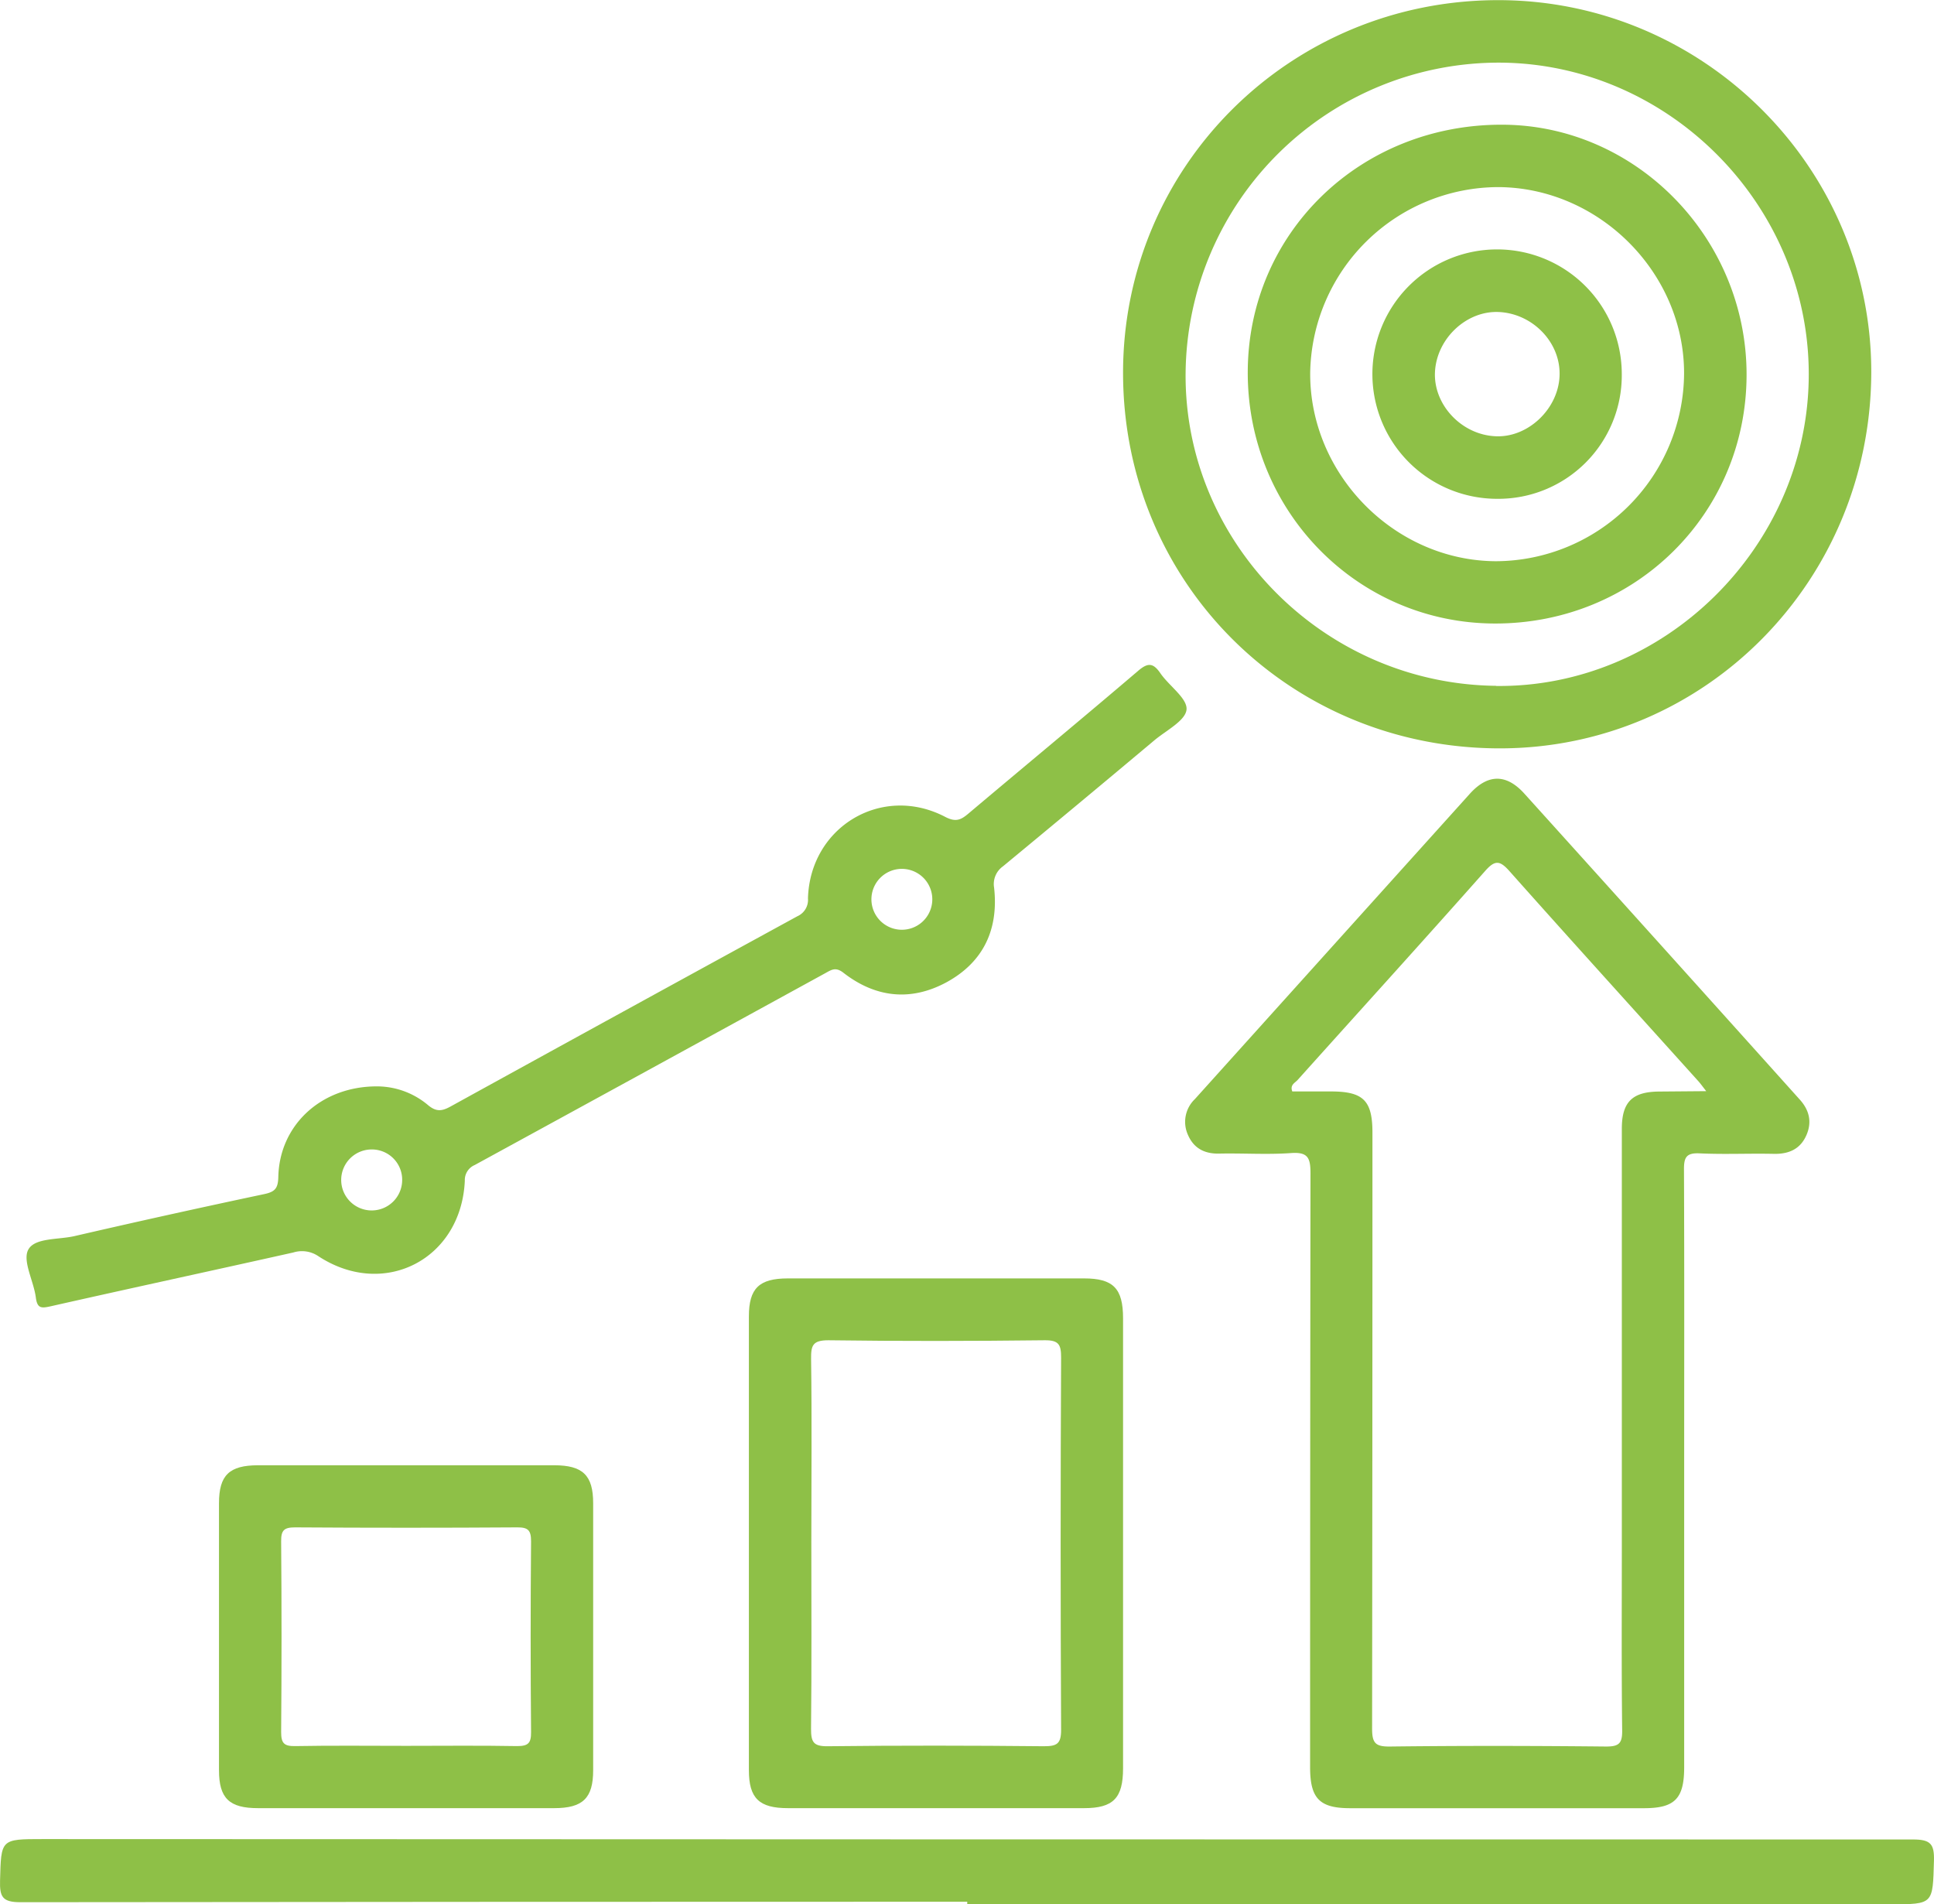 <svg id="Capa_1" data-name="Capa 1" xmlns="http://www.w3.org/2000/svg" viewBox="0 0 396.44 390.31"><defs><style>.cls-1{fill:#8ec047;}</style></defs><path class="cls-1" d="M348.79,308.92V369.2c0,6.42-1.92,8.38-8.18,8.39H280.33c-6.3,0-8.21-2-8.22-8.37q0-60.87.08-121.75c0-3.19-.53-4.41-4-4.16-4.9.35-9.84,0-14.76.11-3,.05-5.18-1.11-6.36-3.84a6.45,6.45,0,0,1,1.42-7.33q28.17-31.29,56.35-62.57c3.71-4.12,7.52-4.14,11.23,0q28.21,31.25,56.34,62.58c2,2.17,2.62,4.61,1.46,7.33-1.26,2.92-3.63,3.95-6.74,3.88-5.06-.11-10.12.14-15.17-.1-2.7-.13-3.23.79-3.21,3.31C348.84,267.4,348.79,288.16,348.79,308.92Zm4.52-78.3c-.86-1.1-1.22-1.61-1.64-2.07-12.9-14.33-25.87-28.61-38.67-43-2-2.26-3-2.35-5.06,0-12.7,14.33-25.58,28.51-38.38,42.77-.53.6-1.62,1-1.1,2.36h7.9c6.66,0,8.53,1.85,8.53,8.45q0,61.07-.07,122.14c0,3,.69,3.71,3.67,3.68,14.77-.18,29.54-.15,44.31,0,2.58,0,3.31-.62,3.28-3.25-.15-12.64-.07-25.28-.07-37.92q0-42.7,0-85.42c0-5.54,2.14-7.63,7.71-7.66Z" transform="translate(-3.56 -6.97)"/><path class="cls-1" d="M310.68,7c42,0,76.43,34.26,76.46,76.11,0,42.76-33.93,77.23-76.12,77.25-43.12,0-77.23-33.94-77.25-76.93C233.75,41.06,268,7,310.68,7Zm-.42,140.57c34.41.36,63.56-28.32,64.06-63,.51-35-28.22-64.45-63.09-64.76a64.23,64.23,0,0,0-64.64,63.61C246.29,118.25,275,147.18,310.26,147.54Z" transform="translate(-3.56 -6.97)"/><path class="cls-1" d="M201.83,396.76q-97,0-194.08.1c-3.73,0-4.26-1.14-4.18-4.41.23-8.52.08-8.53,8.76-8.53Q204,384,395.7,384c3.6,0,4.39.93,4.29,4.38-.25,8.9-.08,8.9-8.89,8.9H201.83Z" transform="translate(-3.56 -6.97)"/><path class="cls-1" d="M80.85,229.64a16.29,16.29,0,0,1,10.51,3.89c1.68,1.39,2.87,1.16,4.55.24q35.52-19.56,71.1-39a3.67,3.67,0,0,0,2.17-3.67c.44-14.67,15.16-23.47,28.13-16.7,2.15,1.12,3.2.64,4.73-.65,11.6-9.78,23.28-19.44,34.82-29.28,2-1.72,3.09-1.65,4.56.49,1.78,2.6,5.56,5.15,5.36,7.44s-4.21,4.3-6.63,6.34q-15.43,12.94-31,25.8a4.45,4.45,0,0,0-1.81,4.41c.93,8.5-2.17,15.19-9.72,19.33-7.37,4-14.61,3.18-21.19-1.94-1.6-1.24-2.46-.58-3.74.12q-35.9,19.68-71.82,39.3A3.35,3.35,0,0,0,98.84,249c-.74,16.1-16.57,24.25-30,15.46a6,6,0,0,0-5.17-.77c-16.53,3.7-33.09,7.27-49.61,11-2,.45-2.86.54-3.16-1.81-.44-3.36-2.78-7.49-1.54-9.78,1.35-2.48,6.22-2,9.55-2.79q19.35-4.47,38.77-8.58c2.23-.47,2.87-1.15,2.93-3.51C60.83,237.64,69.32,229.62,80.85,229.64Zm113.8-37.88a6.24,6.24,0,0,0-5.85-6.69,6.24,6.24,0,1,0,5.85,6.69ZM86,248.89a6.21,6.21,0,0,0-6.23-6.32A6.25,6.25,0,1,0,86,248.89Z" transform="translate(-3.56 -6.97)"/><path class="cls-1" d="M233.77,323.47q0,23,0,45.93c0,6.13-2,8.18-8,8.18h-60.7c-5.88,0-8-2-8-7.79q0-46.52,0-93c0-5.75,2.09-7.79,8-7.79h60.7c6,0,8,2.05,8,8.19Q233.79,300.31,233.77,323.47Zm-63.9-.48c0,12.78.08,25.56-.06,38.33,0,2.67.45,3.6,3.38,3.57,14.77-.17,29.55-.15,44.32,0,2.67,0,3.57-.45,3.56-3.38q-.19-38.13,0-76.27c0-2.66-.45-3.59-3.38-3.56-14.77.17-29.55.2-44.32,0-3.23,0-3.58,1.07-3.55,3.81C170,298,169.87,310.48,169.87,323Z" transform="translate(-3.56 -6.97)"/><path class="cls-1" d="M86.8,307.3h30.35c5.88,0,8,2.05,8,7.79q0,27.35,0,54.71c0,5.73-2.11,7.78-8,7.78H56.45c-5.88,0-8-2-8-7.78q0-27.36,0-54.71c0-5.75,2.1-7.78,8-7.79Zm0,57.51c7.59,0,15.18-.09,22.76.05,2.26,0,2.88-.59,2.86-2.85q-.17-19.56,0-39.13c0-2.25-.6-2.87-2.86-2.85q-22.75.15-45.51,0c-2.26,0-2.88.59-2.86,2.85q.16,19.56,0,39.13c0,2.25.6,2.89,2.86,2.85C71.63,364.72,79.22,364.81,86.8,364.81Z" transform="translate(-3.56 -6.97)"/><path class="cls-1" d="M361.58,83.83c-.05,28.48-22.87,51-51.62,50.94-28.13-.06-50.67-23-50.63-51.5s23-50.84,52.2-50.74C339,32.62,361.62,55.81,361.58,83.83ZM310.71,45.32a38.67,38.67,0,0,0-38.58,38.07C272,104.2,289.4,121.9,310.19,122A38.74,38.74,0,0,0,348.77,83.5C348.79,62.89,331.4,45.44,310.71,45.32Z" transform="translate(-3.56 -6.97)"/><path class="cls-1" d="M310.48,109.21A25.56,25.56,0,1,1,336,83.72,25.31,25.31,0,0,1,310.48,109.21Zm.46-38.28c-6.65-.39-12.84,5.32-13.23,12.22C297.34,89.79,303,96,310,96.38c6.6.4,12.89-5.41,13.24-12.24S317.88,71.33,310.94,70.93Z" transform="translate(-3.56 -6.97)"/></svg>